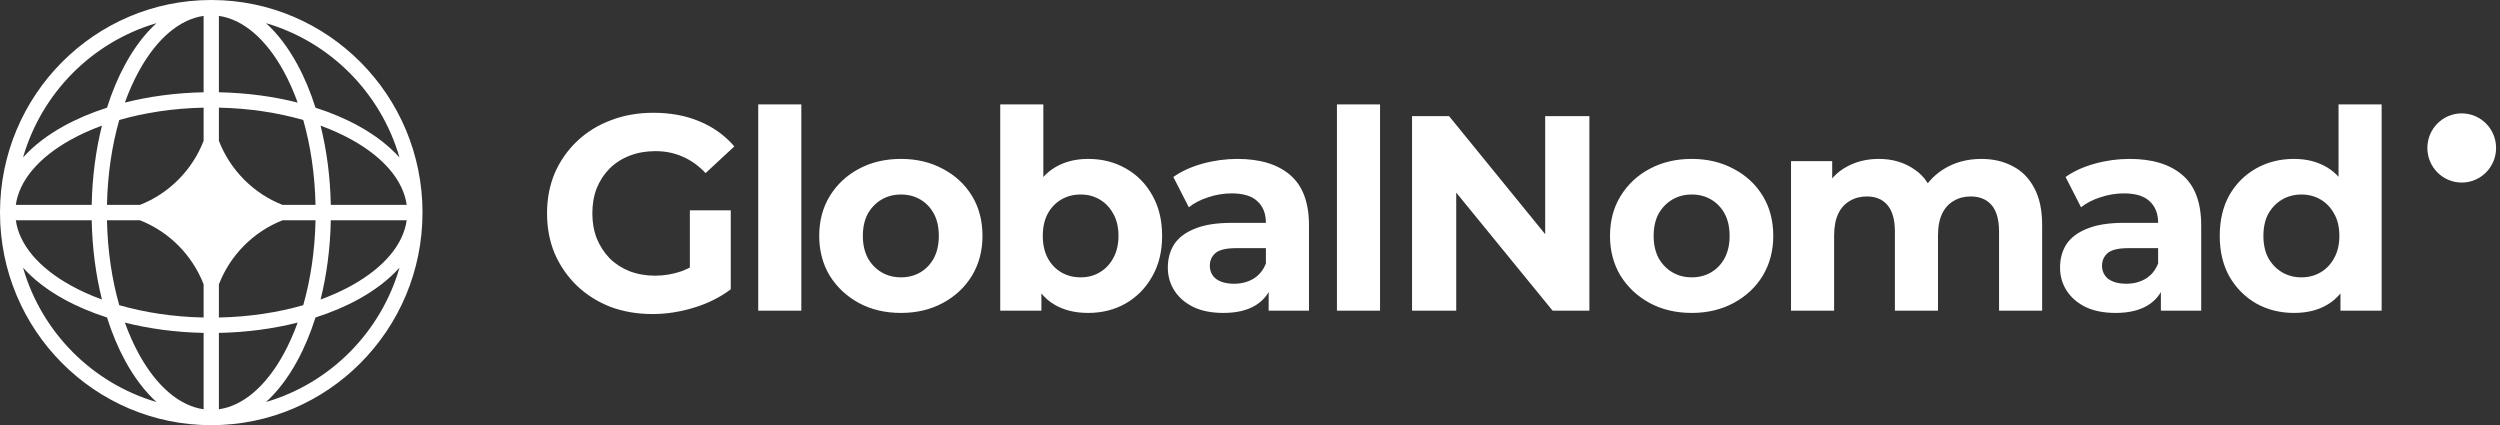 <svg width="147" height="25" viewBox="0 0 147 25" fill="none" xmlns="http://www.w3.org/2000/svg">
<rect x="0" y="0" width="147" height="25" fill="#333333" stroke="none"/>
<g clip-path="url(#clip0_32_653)">
<path d="M144.749 10.735C145.866 10.735 146.77 9.824 146.77 8.701C146.77 7.577 145.866 6.667 144.749 6.667C143.633 6.667 142.729 7.577 142.729 8.701C142.729 9.824 143.633 10.735 144.749 10.735Z" fill="white"/>
<path d="M38.371 18.465C37.472 18.465 36.643 18.324 35.885 18.04C35.138 17.746 34.483 17.332 33.92 16.798C33.368 16.264 32.934 15.637 32.62 14.918C32.317 14.199 32.166 13.409 32.166 12.548C32.166 11.687 32.317 10.897 32.62 10.178C32.934 9.459 33.373 8.832 33.936 8.298C34.499 7.764 35.16 7.355 35.918 7.072C36.676 6.778 37.51 6.631 38.419 6.631C39.426 6.631 40.331 6.8 41.132 7.137C41.944 7.475 42.627 7.966 43.179 8.609L41.489 10.178C41.078 9.742 40.629 9.421 40.141 9.213C39.654 8.996 39.123 8.887 38.549 8.887C37.997 8.887 37.493 8.974 37.039 9.148C36.584 9.322 36.188 9.573 35.853 9.9C35.528 10.227 35.273 10.614 35.089 11.061C34.916 11.507 34.83 12.003 34.83 12.548C34.83 13.082 34.916 13.572 35.089 14.019C35.273 14.466 35.528 14.858 35.853 15.196C36.188 15.523 36.578 15.774 37.022 15.948C37.477 16.122 37.975 16.21 38.517 16.21C39.037 16.21 39.54 16.128 40.028 15.964C40.526 15.79 41.008 15.501 41.473 15.098L42.968 17.011C42.35 17.479 41.63 17.839 40.807 18.089C39.995 18.34 39.183 18.465 38.371 18.465ZM40.564 16.667V12.368H42.968V17.011L40.564 16.667ZM44.584 18.269V6.14H47.118V18.269H44.584ZM52.978 18.4C52.047 18.4 51.218 18.204 50.493 17.811C49.778 17.419 49.21 16.885 48.787 16.21C48.376 15.523 48.17 14.744 48.17 13.872C48.17 12.989 48.376 12.21 48.787 11.535C49.21 10.848 49.778 10.314 50.493 9.933C51.218 9.54 52.047 9.344 52.978 9.344C53.899 9.344 54.722 9.54 55.447 9.933C56.173 10.314 56.741 10.843 57.153 11.518C57.564 12.194 57.77 12.979 57.77 13.872C57.77 14.744 57.564 15.523 57.153 16.21C56.741 16.885 56.173 17.419 55.447 17.811C54.722 18.204 53.899 18.4 52.978 18.4ZM52.978 16.308C53.401 16.308 53.78 16.21 54.115 16.014C54.451 15.817 54.716 15.539 54.911 15.18C55.106 14.809 55.203 14.373 55.203 13.872C55.203 13.36 55.106 12.924 54.911 12.564C54.716 12.205 54.451 11.927 54.115 11.731C53.78 11.535 53.401 11.437 52.978 11.437C52.556 11.437 52.177 11.535 51.841 11.731C51.505 11.927 51.235 12.205 51.029 12.564C50.834 12.924 50.736 13.36 50.736 13.872C50.736 14.373 50.834 14.809 51.029 15.18C51.235 15.539 51.505 15.817 51.841 16.014C52.177 16.21 52.556 16.308 52.978 16.308ZM63.98 18.4C63.211 18.4 62.55 18.236 61.998 17.91C61.446 17.583 61.023 17.087 60.731 16.422C60.439 15.746 60.292 14.896 60.292 13.872C60.292 12.837 60.444 11.987 60.747 11.322C61.061 10.657 61.494 10.162 62.047 9.835C62.599 9.508 63.243 9.344 63.98 9.344C64.803 9.344 65.539 9.529 66.189 9.9C66.849 10.271 67.369 10.793 67.748 11.469C68.138 12.145 68.333 12.946 68.333 13.872C68.333 14.787 68.138 15.583 67.748 16.259C67.369 16.934 66.849 17.463 66.189 17.844C65.539 18.215 64.803 18.4 63.98 18.4ZM58.814 18.269V6.14H61.348V11.257L61.186 13.856L61.234 16.471V18.269H58.814ZM63.541 16.308C63.963 16.308 64.337 16.21 64.662 16.014C64.998 15.817 65.263 15.539 65.458 15.18C65.664 14.809 65.767 14.373 65.767 13.872C65.767 13.36 65.664 12.924 65.458 12.564C65.263 12.205 64.998 11.927 64.662 11.731C64.337 11.535 63.963 11.437 63.541 11.437C63.119 11.437 62.74 11.535 62.404 11.731C62.068 11.927 61.803 12.205 61.608 12.564C61.413 12.924 61.316 13.36 61.316 13.872C61.316 14.373 61.413 14.809 61.608 15.18C61.803 15.539 62.068 15.817 62.404 16.014C62.74 16.21 63.119 16.308 63.541 16.308ZM74.597 18.269V16.553L74.435 16.177V13.104C74.435 12.559 74.267 12.134 73.931 11.829C73.606 11.524 73.103 11.371 72.421 11.371C71.955 11.371 71.495 11.447 71.04 11.6C70.596 11.742 70.217 11.938 69.903 12.188L68.993 10.407C69.47 10.069 70.043 9.807 70.715 9.622C71.386 9.437 72.069 9.344 72.762 9.344C74.094 9.344 75.128 9.66 75.864 10.292C76.601 10.924 76.969 11.911 76.969 13.251V18.269H74.597ZM71.933 18.4C71.251 18.4 70.666 18.286 70.179 18.057C69.692 17.817 69.318 17.495 69.058 17.092C68.798 16.689 68.668 16.237 68.668 15.736C68.668 15.213 68.793 14.755 69.042 14.363C69.302 13.97 69.708 13.665 70.26 13.447C70.813 13.218 71.533 13.104 72.421 13.104H74.743V14.591H72.697C72.101 14.591 71.69 14.689 71.462 14.886C71.245 15.082 71.138 15.327 71.138 15.621C71.138 15.948 71.262 16.21 71.511 16.406C71.771 16.591 72.123 16.684 72.567 16.684C72.989 16.684 73.368 16.586 73.704 16.389C74.04 16.182 74.283 15.883 74.435 15.49L74.825 16.667C74.641 17.234 74.305 17.664 73.818 17.959C73.33 18.253 72.702 18.4 71.933 18.4ZM78.612 18.269V6.14H81.146V18.269H78.612ZM83.028 18.269V6.827H85.204L91.913 15.065H90.857V6.827H93.456V18.269H91.295L84.57 10.031H85.626V18.269H83.028ZM99.476 18.4C98.544 18.4 97.716 18.204 96.991 17.811C96.276 17.419 95.708 16.885 95.285 16.21C94.873 15.523 94.668 14.744 94.668 13.872C94.668 12.989 94.873 12.21 95.285 11.535C95.708 10.848 96.276 10.314 96.991 9.933C97.716 9.54 98.544 9.344 99.476 9.344C100.396 9.344 101.22 9.54 101.945 9.933C102.67 10.314 103.239 10.843 103.651 11.518C104.062 12.194 104.268 12.979 104.268 13.872C104.268 14.744 104.062 15.523 103.651 16.21C103.239 16.885 102.67 17.419 101.945 17.811C101.22 18.204 100.396 18.4 99.476 18.4ZM99.476 16.308C99.898 16.308 100.278 16.21 100.613 16.014C100.948 15.817 101.214 15.539 101.409 15.18C101.604 14.809 101.701 14.373 101.701 13.872C101.701 13.36 101.604 12.924 101.409 12.564C101.214 12.205 100.948 11.927 100.613 11.731C100.278 11.535 99.898 11.437 99.476 11.437C99.054 11.437 98.674 11.535 98.339 11.731C98.004 11.927 97.733 12.205 97.527 12.564C97.332 12.924 97.234 13.36 97.234 13.872C97.234 14.373 97.332 14.809 97.527 15.18C97.733 15.539 98.004 15.817 98.339 16.014C98.674 16.21 99.054 16.308 99.476 16.308ZM116.504 9.344C117.197 9.344 117.808 9.486 118.34 9.769C118.881 10.042 119.303 10.467 119.607 11.044C119.92 11.611 120.078 12.341 120.078 13.235V18.269H117.544V13.627C117.544 12.918 117.398 12.396 117.105 12.058C116.813 11.72 116.401 11.551 115.871 11.551C115.502 11.551 115.172 11.638 114.88 11.812C114.588 11.976 114.36 12.227 114.198 12.564C114.035 12.902 113.954 13.333 113.954 13.856V18.269H111.42V13.627C111.42 12.918 111.274 12.396 110.981 12.058C110.699 11.72 110.293 11.551 109.763 11.551C109.394 11.551 109.065 11.638 108.772 11.812C108.48 11.976 108.252 12.227 108.09 12.564C107.927 12.902 107.846 13.333 107.846 13.856V18.269H105.312V9.475H107.733V11.878L107.278 11.175C107.581 10.576 108.009 10.123 108.561 9.818C109.124 9.502 109.763 9.344 110.478 9.344C111.279 9.344 111.977 9.551 112.573 9.965C113.179 10.368 113.58 10.99 113.775 11.829L112.882 11.584C113.174 10.897 113.64 10.352 114.279 9.949C114.929 9.546 115.67 9.344 116.504 9.344ZM127.06 18.269V16.553L126.898 16.177V13.104C126.898 12.559 126.73 12.134 126.394 11.829C126.069 11.524 125.566 11.371 124.883 11.371C124.417 11.371 123.958 11.447 123.503 11.6C123.058 11.742 122.679 11.938 122.365 12.188L121.456 10.407C121.932 10.069 122.506 9.807 123.178 9.622C123.848 9.437 124.531 9.344 125.224 9.344C126.557 9.344 127.59 9.66 128.327 10.292C129.063 10.924 129.431 11.911 129.431 13.251V18.269H127.06ZM124.396 18.4C123.714 18.4 123.129 18.286 122.642 18.057C122.154 17.817 121.781 17.495 121.521 17.092C121.261 16.689 121.131 16.237 121.131 15.736C121.131 15.213 121.255 14.755 121.504 14.363C121.764 13.97 122.17 13.665 122.723 13.447C123.275 13.218 123.995 13.104 124.883 13.104H127.206V14.591H125.16C124.563 14.591 124.152 14.689 123.925 14.886C123.708 15.082 123.6 15.327 123.6 15.621C123.6 15.948 123.724 16.21 123.974 16.406C124.233 16.591 124.585 16.684 125.03 16.684C125.452 16.684 125.83 16.586 126.166 16.389C126.502 16.182 126.746 15.883 126.898 15.49L127.287 16.667C127.103 17.234 126.768 17.664 126.28 17.959C125.793 18.253 125.164 18.4 124.396 18.4ZM134.89 18.4C134.067 18.4 133.326 18.215 132.665 17.844C132.005 17.463 131.479 16.934 131.089 16.259C130.711 15.583 130.521 14.787 130.521 13.872C130.521 12.946 130.711 12.145 131.089 11.469C131.479 10.793 132.005 10.271 132.665 9.9C133.326 9.529 134.067 9.344 134.89 9.344C135.627 9.344 136.271 9.508 136.823 9.835C137.375 10.162 137.804 10.657 138.107 11.322C138.411 11.987 138.561 12.837 138.561 13.872C138.561 14.896 138.416 15.746 138.123 16.422C137.83 17.087 137.408 17.583 136.856 17.91C136.315 18.236 135.66 18.4 134.89 18.4ZM135.329 16.308C135.741 16.308 136.114 16.21 136.45 16.014C136.786 15.817 137.051 15.539 137.246 15.18C137.452 14.809 137.555 14.373 137.555 13.872C137.555 13.36 137.452 12.924 137.246 12.564C137.051 12.205 136.786 11.927 136.45 11.731C136.114 11.535 135.741 11.437 135.329 11.437C134.907 11.437 134.528 11.535 134.192 11.731C133.856 11.927 133.586 12.205 133.38 12.564C133.185 12.924 133.088 13.36 133.088 13.872C133.088 14.373 133.185 14.809 133.38 15.18C133.586 15.539 133.856 15.817 134.192 16.014C134.528 16.21 134.907 16.308 135.329 16.308ZM137.619 18.269V16.471L137.668 13.856L137.506 11.257V6.14H140.04V18.269H137.619Z" fill="white"/>
<path fill-rule="evenodd" clip-rule="evenodd" d="M12.422 0C19.282 0 24.843 5.596 24.843 12.5C24.843 19.404 19.282 25 12.422 25C5.561 25 0 19.404 0 12.5C0 5.596 5.561 0 12.422 0ZM11.973 0.935C10.556 1.136 9.206 2.282 8.159 4.198C7.855 4.754 7.581 5.368 7.342 6.032C8.766 5.671 10.331 5.459 11.973 5.426V0.935ZM6.292 6.332C6.589 5.393 6.953 4.53 7.372 3.763C7.891 2.813 8.508 1.992 9.202 1.362C5.426 2.466 2.45 5.46 1.354 9.26C1.98 8.561 2.795 7.941 3.739 7.418C4.502 6.996 5.36 6.631 6.292 6.332ZM5.994 7.388C5.636 8.821 5.425 10.396 5.392 12.048H0.93C1.129 10.622 2.268 9.264 4.172 8.21C4.724 7.904 5.335 7.629 5.994 7.388ZM6.29 12.048C6.327 10.245 6.585 8.552 7.012 7.056C8.499 6.627 10.181 6.367 11.973 6.33V8.282C11.304 10.004 9.941 11.376 8.229 12.048H6.29ZM5.392 12.952H0.93C1.129 14.378 2.268 15.736 4.172 16.79C4.724 17.096 5.335 17.371 5.994 17.612C5.636 16.179 5.425 14.604 5.392 12.952ZM7.012 17.944C6.585 16.448 6.327 14.755 6.29 12.952H8.229C9.941 13.624 11.304 14.996 11.973 16.718V18.67C10.181 18.633 8.499 18.373 7.012 17.944ZM6.292 18.668C5.36 18.369 4.502 18.004 3.739 17.582C2.795 17.059 1.98 16.439 1.354 15.74C2.45 19.54 5.426 22.534 9.202 23.638C8.508 23.008 7.891 22.187 7.372 21.237C6.953 20.47 6.589 19.607 6.292 18.668ZM11.973 24.065C10.556 23.864 9.206 22.718 8.159 20.802C7.855 20.246 7.581 19.632 7.342 18.968C8.766 19.329 10.331 19.541 11.973 19.574V24.065ZM15.642 23.638C16.336 23.008 16.952 22.187 17.471 21.237C17.891 20.47 18.254 19.607 18.551 18.668C19.484 18.369 20.341 18.004 21.104 17.582C22.048 17.059 22.863 16.439 23.49 15.74C22.393 19.54 19.417 22.534 15.642 23.638ZM17.502 18.968C17.263 19.632 16.988 20.246 16.685 20.802C15.637 22.718 14.288 23.864 12.871 24.065V19.574C14.513 19.541 16.077 19.329 17.502 18.968ZM18.85 17.612C19.509 17.371 20.119 17.096 20.671 16.79C22.576 15.736 23.715 14.378 23.914 12.952H19.451C19.419 14.604 19.208 16.179 18.85 17.612ZM18.553 12.952C18.516 14.755 18.258 16.448 17.831 17.944C16.345 18.373 14.663 18.633 12.871 18.67V16.72C13.539 14.997 14.903 13.624 16.614 12.952H18.553ZM19.451 12.048H23.914C23.715 10.622 22.576 9.264 20.671 8.21C20.119 7.904 19.509 7.629 18.85 7.388C19.208 8.821 19.419 10.396 19.451 12.048ZM17.831 7.056C18.258 8.552 18.516 10.245 18.553 12.048H16.614C14.903 11.376 13.539 10.003 12.871 8.28V6.33C14.663 6.367 16.345 6.627 17.831 7.056ZM18.551 6.332C19.484 6.631 20.341 6.996 21.104 7.418C22.048 7.941 22.863 8.561 23.49 9.26C22.393 5.46 19.417 2.466 15.642 1.362C16.336 1.992 16.952 2.813 17.471 3.763C17.891 4.53 18.254 5.393 18.551 6.332ZM12.871 0.935C14.288 1.136 15.637 2.282 16.685 4.198C16.988 4.754 17.263 5.368 17.502 6.032C16.077 5.671 14.513 5.459 12.871 5.426V0.935Z" fill="white"/>
</g>
<defs>
<clipPath id="clip0_32_653">
<rect width="147" height="25" fill="white"/>
</clipPath>
</defs>
</svg>
